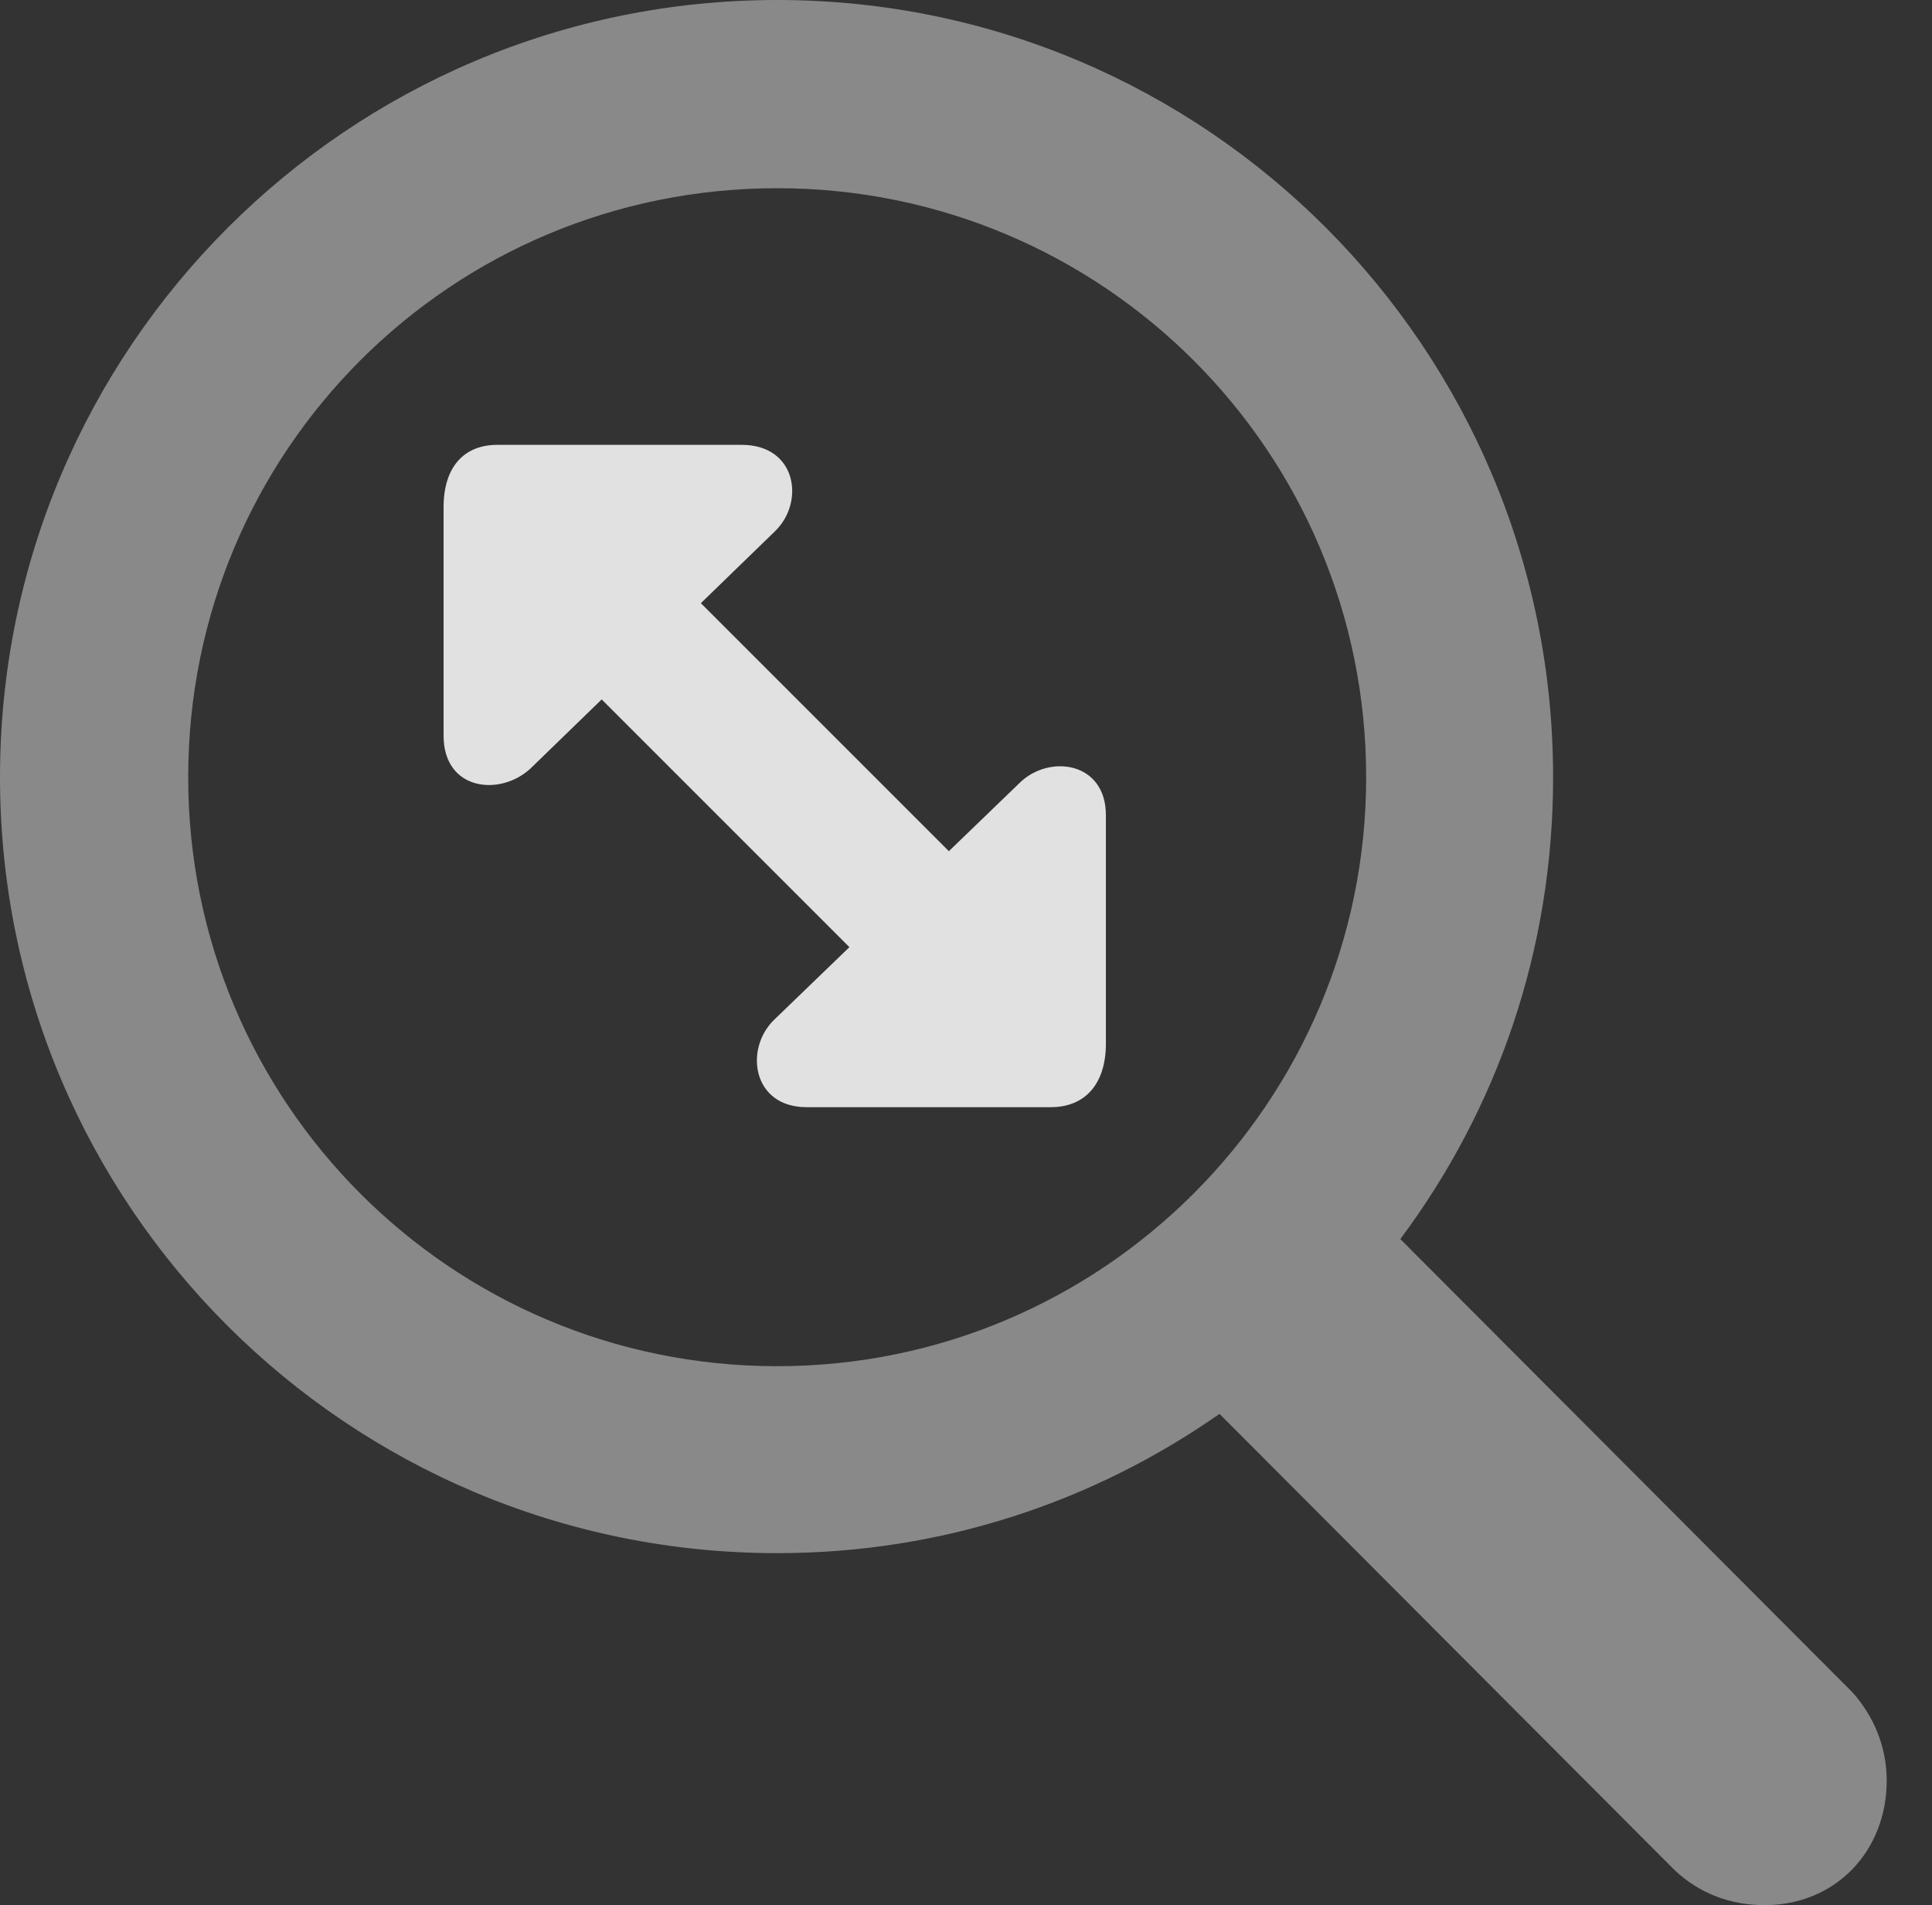 <?xml version="1.0" encoding="UTF-8"?>
<!--Generator: Apple Native CoreSVG 341-->
<!DOCTYPE svg
PUBLIC "-//W3C//DTD SVG 1.1//EN"
       "http://www.w3.org/Graphics/SVG/1.1/DTD/svg11.dtd">
<svg version="1.1" xmlns="http://www.w3.org/2000/svg" xmlns:xlink="http://www.w3.org/1999/xlink" viewBox="0 0 15.44 15.225">
 <rect x="0" y="0" width="15.44" height="15.225" fill="#333333" stroke="none"/>
 <g>
  <rect height="15.225" opacity="0" width="15.44" x="0" y="0"/>
  <path d="M0 6.211C0 9.639 2.783 12.412 6.211 12.412C7.529 12.412 8.74 12.002 9.746 11.299L13.379 14.941C13.584 15.137 13.838 15.225 14.102 15.225C14.668 15.225 15.078 14.795 15.078 14.229C15.078 13.955 14.971 13.711 14.805 13.525L11.191 9.902C11.963 8.867 12.412 7.598 12.412 6.211C12.412 2.783 9.639 0 6.211 0C2.783 0 0 2.783 0 6.211ZM1.504 6.211C1.504 3.604 3.604 1.504 6.211 1.504C8.809 1.504 10.918 3.604 10.918 6.211C10.918 8.809 8.809 10.918 6.211 10.918C3.604 10.918 1.504 8.809 1.504 6.211Z" fill="white" fill-opacity="0.425"/>
  <path d="M8.145 6.26L6.182 8.154C5.947 8.389 6.016 8.848 6.445 8.848L8.398 8.848C8.672 8.848 8.838 8.662 8.838 8.34L8.838 6.514C8.838 6.084 8.379 6.025 8.145 6.26ZM4.238 6.143L6.191 4.248C6.436 4.014 6.367 3.555 5.928 3.555L3.975 3.555C3.701 3.555 3.545 3.74 3.545 4.053L3.545 5.879C3.545 6.318 3.994 6.367 4.238 6.143ZM6.914 7.695C7.461 8.242 8.252 7.471 7.705 6.924L5.469 4.688C4.922 4.141 4.131 4.912 4.678 5.459Z" fill="white" fill-opacity="0.85"/>
 </g>
</svg>

